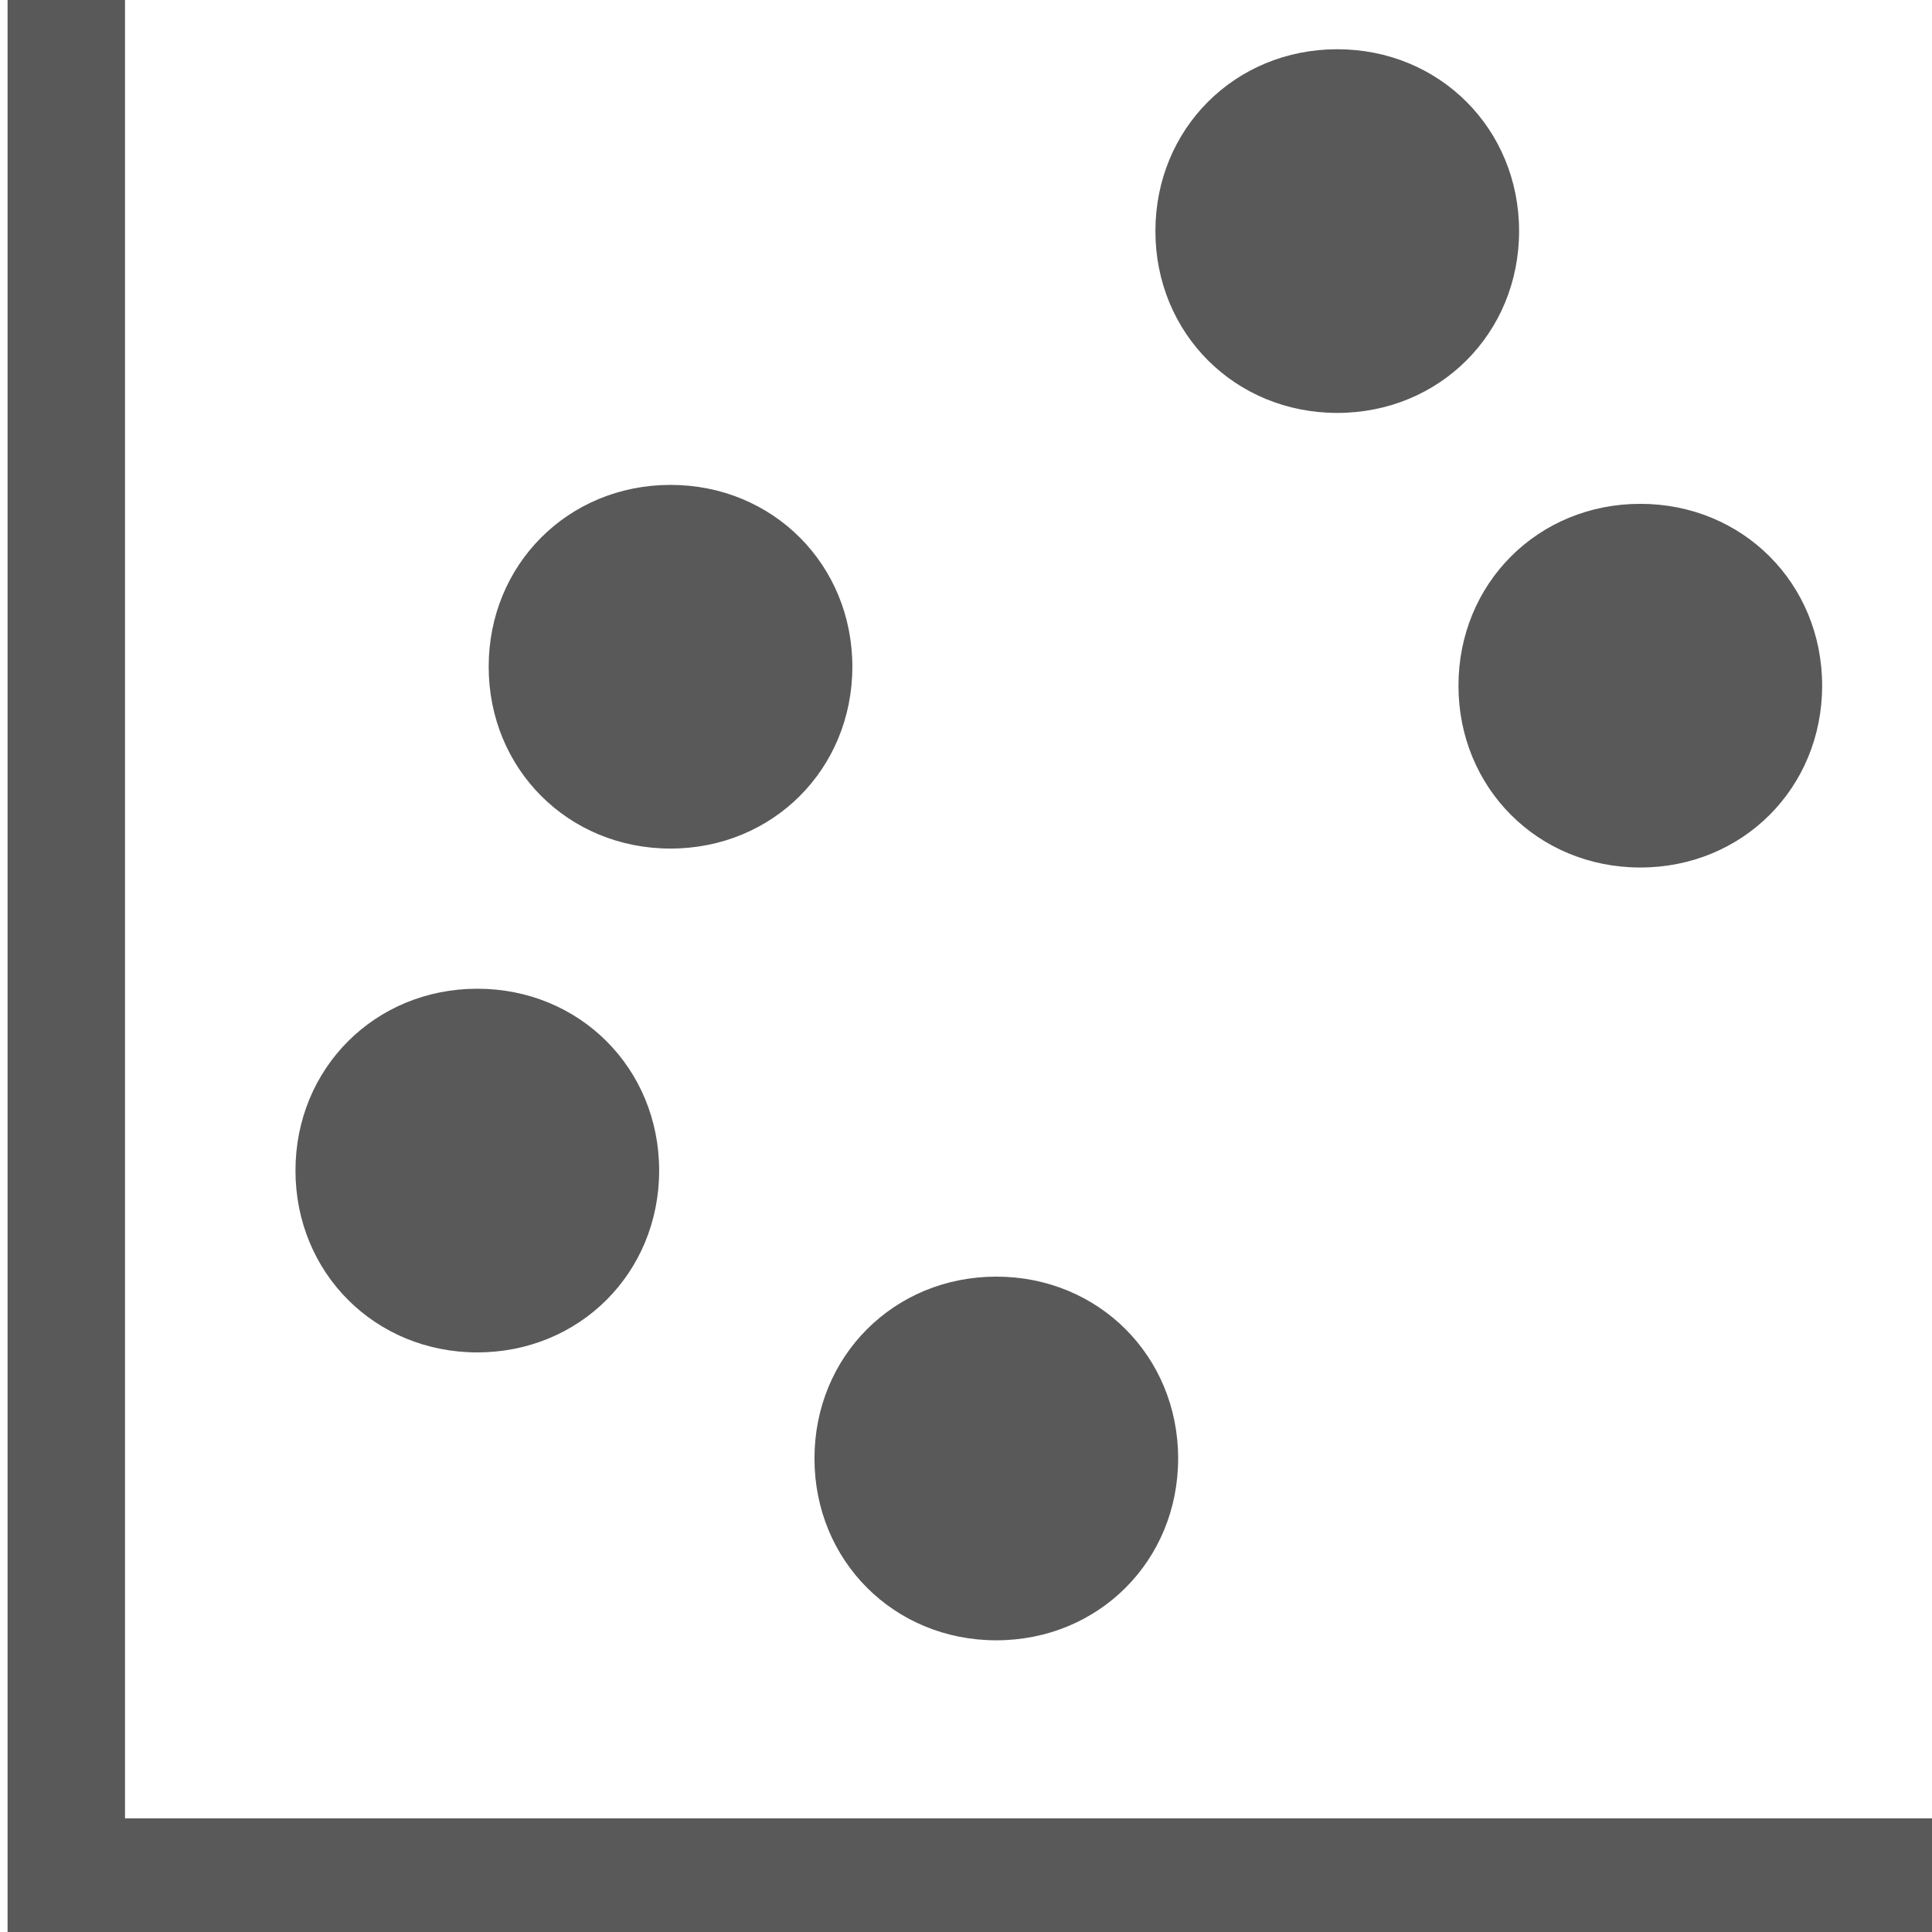 <svg xmlns="http://www.w3.org/2000/svg" version="1.1" xmlns:xlink="http://www.w3.org/1999/xlink" viewBox="0 0 510 510" preserveAspectRatio="xMidYMid">
                    <defs><style>.cls-1{fill:#595959;}</style></defs>
                    <title>scatter-plot</title>
                    <g id="Layer_2" data-name="Layer 2"><g id="scatter-plot">
                    <path class="cls-1" d="M2 0h31v480h478v32H2V0zm303 61c0-27 21-48 48-48s48 21 48 48-21 48-48 48-48-21-48-48zM129 176c0-27 21-48 48-48s48 21 48 48-21 48-48 48-48-21-48-48zm256 5c0-27 21-48 48-48s48 21 48 48-21 48-48 48-48-21-48-48zM78 309c0-27 21-48 48-48s48 21 48 48-21 48-48 48-48-21-48-48zm137 76c0-27 21-48 48-48s48 21 48 48-21 48-48 48-48-21-48-48z"></path>
                    </g></g>
                    </svg>